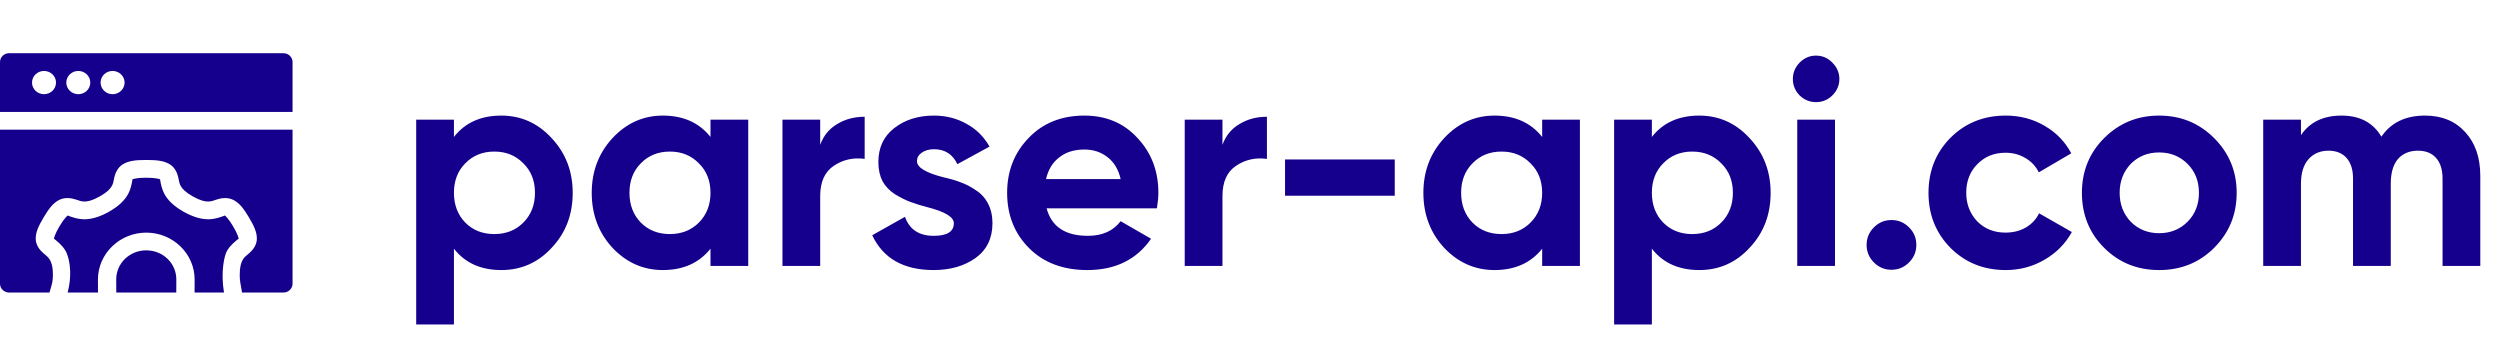 <svg width="188" height="27" viewBox="0 0 188 27" fill="none" xmlns="http://www.w3.org/2000/svg">
<path d="M37.7 8.692C39.181 8.692 40.443 9.257 41.484 10.386C42.54 11.515 43.068 12.887 43.068 14.5C43.068 16.143 42.54 17.521 41.484 18.636C40.457 19.751 39.196 20.308 37.7 20.308C36.16 20.308 34.972 19.773 34.136 18.702V24.4H31.298V9H34.136V10.298C34.972 9.227 36.16 8.692 37.7 8.692ZM34.994 16.744C35.566 17.316 36.292 17.602 37.172 17.602C38.052 17.602 38.778 17.316 39.35 16.744C39.937 16.157 40.23 15.409 40.23 14.5C40.23 13.591 39.937 12.85 39.35 12.278C38.778 11.691 38.052 11.398 37.172 11.398C36.292 11.398 35.566 11.691 34.994 12.278C34.422 12.85 34.136 13.591 34.136 14.5C34.136 15.409 34.422 16.157 34.994 16.744ZM53.429 10.298V9H56.267V20H53.429V18.702C52.579 19.773 51.383 20.308 49.843 20.308C48.377 20.308 47.115 19.751 46.059 18.636C45.018 17.507 44.498 16.128 44.498 14.5C44.498 12.887 45.018 11.515 46.059 10.386C47.115 9.257 48.377 8.692 49.843 8.692C51.383 8.692 52.579 9.227 53.429 10.298ZM48.194 16.744C48.766 17.316 49.492 17.602 50.371 17.602C51.252 17.602 51.977 17.316 52.55 16.744C53.136 16.157 53.429 15.409 53.429 14.5C53.429 13.591 53.136 12.85 52.55 12.278C51.977 11.691 51.252 11.398 50.371 11.398C49.492 11.398 48.766 11.691 48.194 12.278C47.621 12.85 47.336 13.591 47.336 14.5C47.336 15.409 47.621 16.157 48.194 16.744ZM61.679 9V10.892C61.928 10.203 62.354 9.682 62.955 9.33C63.556 8.963 64.246 8.78 65.023 8.78V11.948C64.158 11.831 63.38 12.007 62.691 12.476C62.016 12.931 61.679 13.686 61.679 14.742V20H58.841V9H61.679ZM68.957 12.124C68.957 12.593 69.624 12.997 70.959 13.334C71.428 13.437 71.854 13.561 72.235 13.708C72.616 13.84 72.998 14.038 73.379 14.302C73.775 14.551 74.083 14.889 74.303 15.314C74.523 15.739 74.633 16.231 74.633 16.788C74.633 17.917 74.208 18.79 73.357 19.406C72.506 20.007 71.458 20.308 70.211 20.308C67.952 20.308 66.412 19.435 65.591 17.69L68.055 16.304C68.392 17.257 69.111 17.734 70.211 17.734C71.223 17.734 71.729 17.419 71.729 16.788C71.729 16.319 71.062 15.915 69.727 15.578C69.228 15.446 68.803 15.314 68.451 15.182C68.099 15.05 67.718 14.859 67.307 14.61C66.896 14.346 66.581 14.016 66.361 13.62C66.156 13.209 66.053 12.733 66.053 12.19C66.053 11.105 66.449 10.254 67.241 9.638C68.048 9.007 69.045 8.692 70.233 8.692C71.128 8.692 71.942 8.897 72.675 9.308C73.408 9.704 73.988 10.276 74.413 11.024L71.993 12.344C71.641 11.596 71.054 11.222 70.233 11.222C69.866 11.222 69.558 11.31 69.309 11.486C69.074 11.647 68.957 11.86 68.957 12.124ZM87 15.666H78.706C79.072 17.045 80.106 17.734 81.808 17.734C82.893 17.734 83.714 17.367 84.272 16.634L86.56 17.954C85.474 19.523 83.876 20.308 81.764 20.308C79.945 20.308 78.486 19.758 77.386 18.658C76.286 17.558 75.736 16.172 75.736 14.5C75.736 12.857 76.278 11.479 77.364 10.364C78.434 9.249 79.828 8.692 81.544 8.692C83.172 8.692 84.499 9.249 85.526 10.364C86.582 11.479 87.11 12.857 87.11 14.5C87.11 14.808 87.073 15.197 87 15.666ZM78.662 13.466H84.272C84.11 12.747 83.78 12.197 83.282 11.816C82.798 11.435 82.218 11.244 81.544 11.244C80.781 11.244 80.15 11.442 79.652 11.838C79.153 12.219 78.823 12.762 78.662 13.466ZM91.929 9V10.892C92.178 10.203 92.604 9.682 93.205 9.33C93.806 8.963 94.496 8.78 95.273 8.78V11.948C94.408 11.831 93.63 12.007 92.941 12.476C92.266 12.931 91.929 13.686 91.929 14.742V20H89.091V9H91.929ZM104.885 14.72H96.635V11.992H104.885V14.72ZM115.971 10.298V9H118.809V20H115.971V18.702C115.12 19.773 113.925 20.308 112.385 20.308C110.918 20.308 109.657 19.751 108.601 18.636C107.559 17.507 107.038 16.128 107.038 14.5C107.038 12.887 107.559 11.515 108.601 10.386C109.657 9.257 110.918 8.692 112.385 8.692C113.925 8.692 115.12 9.227 115.971 10.298ZM110.735 16.744C111.307 17.316 112.033 17.602 112.913 17.602C113.793 17.602 114.519 17.316 115.091 16.744C115.677 16.157 115.971 15.409 115.971 14.5C115.971 13.591 115.677 12.85 115.091 12.278C114.519 11.691 113.793 11.398 112.913 11.398C112.033 11.398 111.307 11.691 110.735 12.278C110.163 12.85 109.877 13.591 109.877 14.5C109.877 15.409 110.163 16.157 110.735 16.744ZM127.784 8.692C129.265 8.692 130.527 9.257 131.568 10.386C132.624 11.515 133.152 12.887 133.152 14.5C133.152 16.143 132.624 17.521 131.568 18.636C130.541 19.751 129.28 20.308 127.784 20.308C126.244 20.308 125.056 19.773 124.22 18.702V24.4H121.382V9H124.22V10.298C125.056 9.227 126.244 8.692 127.784 8.692ZM125.078 16.744C125.65 17.316 126.376 17.602 127.256 17.602C128.136 17.602 128.862 17.316 129.434 16.744C130.021 16.157 130.314 15.409 130.314 14.5C130.314 13.591 130.021 12.85 129.434 12.278C128.862 11.691 128.136 11.398 127.256 11.398C126.376 11.398 125.65 11.691 125.078 12.278C124.506 12.85 124.22 13.591 124.22 14.5C124.22 15.409 124.506 16.157 125.078 16.744ZM136.561 7.68C136.092 7.68 135.681 7.511 135.329 7.174C134.992 6.822 134.823 6.411 134.823 5.942C134.823 5.473 134.992 5.062 135.329 4.71C135.681 4.358 136.092 4.182 136.561 4.182C137.045 4.182 137.456 4.358 137.793 4.71C138.145 5.062 138.321 5.473 138.321 5.942C138.321 6.411 138.145 6.822 137.793 7.174C137.456 7.511 137.045 7.68 136.561 7.68ZM137.991 20H135.153V9H137.991V20ZM144.109 18.416C144.109 18.929 143.926 19.369 143.559 19.736C143.192 20.103 142.752 20.286 142.239 20.286C141.726 20.286 141.286 20.103 140.919 19.736C140.552 19.369 140.369 18.929 140.369 18.416C140.369 17.903 140.552 17.463 140.919 17.096C141.286 16.729 141.726 16.546 142.239 16.546C142.752 16.546 143.192 16.729 143.559 17.096C143.926 17.463 144.109 17.903 144.109 18.416ZM150.831 20.308C149.174 20.308 147.788 19.751 146.673 18.636C145.573 17.521 145.023 16.143 145.023 14.5C145.023 12.857 145.573 11.479 146.673 10.364C147.788 9.249 149.174 8.692 150.831 8.692C151.902 8.692 152.877 8.949 153.757 9.462C154.637 9.975 155.304 10.665 155.759 11.53L153.317 12.96C153.097 12.505 152.76 12.146 152.305 11.882C151.865 11.618 151.366 11.486 150.809 11.486C149.958 11.486 149.254 11.772 148.697 12.344C148.14 12.901 147.861 13.62 147.861 14.5C147.861 15.351 148.14 16.069 148.697 16.656C149.254 17.213 149.958 17.492 150.809 17.492C151.381 17.492 151.887 17.367 152.327 17.118C152.782 16.854 153.119 16.495 153.339 16.04L155.803 17.448C155.319 18.328 154.63 19.025 153.735 19.538C152.855 20.051 151.887 20.308 150.831 20.308ZM166.504 18.636C165.389 19.751 164.011 20.308 162.368 20.308C160.725 20.308 159.347 19.751 158.232 18.636C157.117 17.521 156.56 16.143 156.56 14.5C156.56 12.872 157.117 11.501 158.232 10.386C159.361 9.257 160.74 8.692 162.368 8.692C163.996 8.692 165.375 9.257 166.504 10.386C167.633 11.515 168.198 12.887 168.198 14.5C168.198 16.128 167.633 17.507 166.504 18.636ZM160.234 16.678C160.806 17.25 161.517 17.536 162.368 17.536C163.219 17.536 163.93 17.25 164.502 16.678C165.074 16.106 165.36 15.38 165.36 14.5C165.36 13.62 165.074 12.894 164.502 12.322C163.93 11.75 163.219 11.464 162.368 11.464C161.517 11.464 160.806 11.75 160.234 12.322C159.677 12.909 159.398 13.635 159.398 14.5C159.398 15.365 159.677 16.091 160.234 16.678ZM182.36 8.692C183.622 8.692 184.626 9.103 185.374 9.924C186.137 10.745 186.518 11.845 186.518 13.224V20H183.68V13.422C183.68 12.762 183.519 12.249 183.196 11.882C182.874 11.515 182.419 11.332 181.832 11.332C181.187 11.332 180.681 11.545 180.314 11.97C179.962 12.395 179.786 13.011 179.786 13.818V20H176.948V13.422C176.948 12.762 176.787 12.249 176.464 11.882C176.142 11.515 175.687 11.332 175.1 11.332C174.47 11.332 173.964 11.552 173.582 11.992C173.216 12.417 173.032 13.026 173.032 13.818V20H170.194V9H173.032V10.166C173.692 9.183 174.712 8.692 176.09 8.692C177.454 8.692 178.452 9.22 179.082 10.276C179.801 9.22 180.894 8.692 182.36 8.692Z" fill="#14008D"/>
<path d="M0.69 4C0.507 3.999 0.331 4.07 0.201 4.195C0.072 4.321 -0.001 4.492 6.00297e-06 4.669V8.419H22V4.669C22.001 4.492 21.929 4.323 21.8 4.197C21.672 4.072 21.498 4.001 21.315 4L0.69 4ZM3.31 5.335C3.549 5.335 3.779 5.427 3.948 5.591C4.117 5.755 4.212 5.977 4.212 6.209C4.212 6.441 4.117 6.664 3.948 6.828C3.779 6.992 3.549 7.084 3.31 7.084C3.071 7.084 2.841 6.992 2.672 6.828C2.503 6.664 2.408 6.441 2.408 6.209C2.408 5.977 2.503 5.755 2.672 5.591C2.841 5.427 3.071 5.335 3.31 5.335ZM5.888 5.335C6.127 5.335 6.357 5.427 6.526 5.591C6.695 5.755 6.79 5.977 6.79 6.209C6.79 6.441 6.695 6.664 6.526 6.828C6.357 6.992 6.127 7.084 5.888 7.084C5.649 7.084 5.419 6.992 5.25 6.828C5.081 6.664 4.986 6.441 4.986 6.209C4.986 5.977 5.081 5.755 5.25 5.591C5.419 5.427 5.649 5.335 5.888 5.335ZM8.466 5.335C8.705 5.335 8.935 5.427 9.104 5.591C9.273 5.755 9.369 5.977 9.369 6.209C9.369 6.441 9.273 6.664 9.104 6.828C8.935 6.992 8.705 7.084 8.466 7.084C8.227 7.084 7.997 6.992 7.828 6.828C7.659 6.664 7.564 6.441 7.564 6.209C7.564 5.977 7.659 5.755 7.828 5.591C7.997 5.427 8.227 5.335 8.466 5.335ZM0 9.752V21.331C-0.001 21.701 0.309 22.001 0.69 22H3.721C3.808 21.703 3.912 21.354 3.933 21.227C3.96 21.061 3.979 20.893 3.979 20.676C3.979 20.04 3.861 19.723 3.741 19.525C3.622 19.328 3.479 19.224 3.259 19.037C3.039 18.851 2.694 18.467 2.686 17.97C2.678 17.473 2.883 17.016 3.279 16.351C3.675 15.686 3.977 15.289 4.426 15.047C4.874 14.805 5.392 14.902 5.669 14.993C5.946 15.085 6.108 15.153 6.345 15.155C6.581 15.157 6.923 15.094 7.491 14.776C8.059 14.458 8.283 14.203 8.399 14.004C8.516 13.805 8.536 13.638 8.592 13.36C8.649 13.081 8.822 12.596 9.262 12.34C9.702 12.085 10.211 12.03 11.003 12.03C11.795 12.03 12.304 12.085 12.744 12.34C13.184 12.596 13.353 13.081 13.409 13.36C13.465 13.638 13.484 13.805 13.601 14.004C13.717 14.203 13.942 14.458 14.51 14.776C15.078 15.094 15.421 15.157 15.657 15.155C15.893 15.153 16.055 15.085 16.332 14.993C16.609 14.902 17.127 14.805 17.575 15.047C18.024 15.289 18.326 15.686 18.722 16.351C19.118 17.016 19.324 17.473 19.316 17.97C19.308 18.467 18.963 18.851 18.742 19.037C18.522 19.224 18.38 19.328 18.26 19.525C18.141 19.723 18.027 20.04 18.027 20.676C18.027 20.893 18.04 21.061 18.067 21.227C18.092 21.378 18.152 21.683 18.201 22H21.315C21.695 21.999 22.001 21.699 22 21.331L22 9.752H0ZM11.003 13.364C10.308 13.364 9.998 13.464 9.968 13.482C9.937 13.499 9.984 13.409 9.942 13.614C9.9 13.82 9.847 14.228 9.593 14.663C9.339 15.097 8.897 15.529 8.176 15.932C7.456 16.335 6.849 16.493 6.334 16.489C5.819 16.485 5.427 16.325 5.222 16.257C5.018 16.189 5.122 16.191 5.091 16.208C5.06 16.224 4.819 16.436 4.472 17.02C4.124 17.604 4.06 17.91 4.061 17.945C4.061 17.979 4 17.895 4.163 18.033C4.326 18.171 4.662 18.42 4.923 18.851C5.147 19.221 5.502 20.393 5.087 22H7.369C7.368 21.58 7.365 21.06 7.365 21.017C7.365 19.079 9.001 17.493 11 17.493H11.002C13.001 17.493 14.636 19.079 14.636 21.017C14.636 21.06 14.634 21.58 14.632 22H16.845C16.582 20.475 16.869 19.189 17.078 18.851C17.338 18.42 17.676 18.171 17.839 18.033C18.002 17.895 17.946 17.979 17.946 17.945C17.947 17.91 17.878 17.604 17.53 17.02C17.183 16.436 16.942 16.224 16.911 16.208C16.88 16.191 16.983 16.189 16.778 16.257C16.573 16.325 16.187 16.485 15.672 16.489C15.156 16.493 14.545 16.335 13.825 15.932C13.105 15.529 12.663 15.097 12.409 14.663C12.155 14.228 12.1 13.82 12.058 13.614C12.017 13.409 12.064 13.499 12.034 13.482C12.004 13.464 11.698 13.364 11.003 13.364ZM11 18.826C9.744 18.826 8.74 19.799 8.74 21.017C8.74 21.044 8.743 21.574 8.744 22H13.256C13.257 21.574 13.26 21.043 13.26 21.017C13.26 19.799 12.256 18.826 11 18.826Z" fill="#14008D"/>
</svg>
